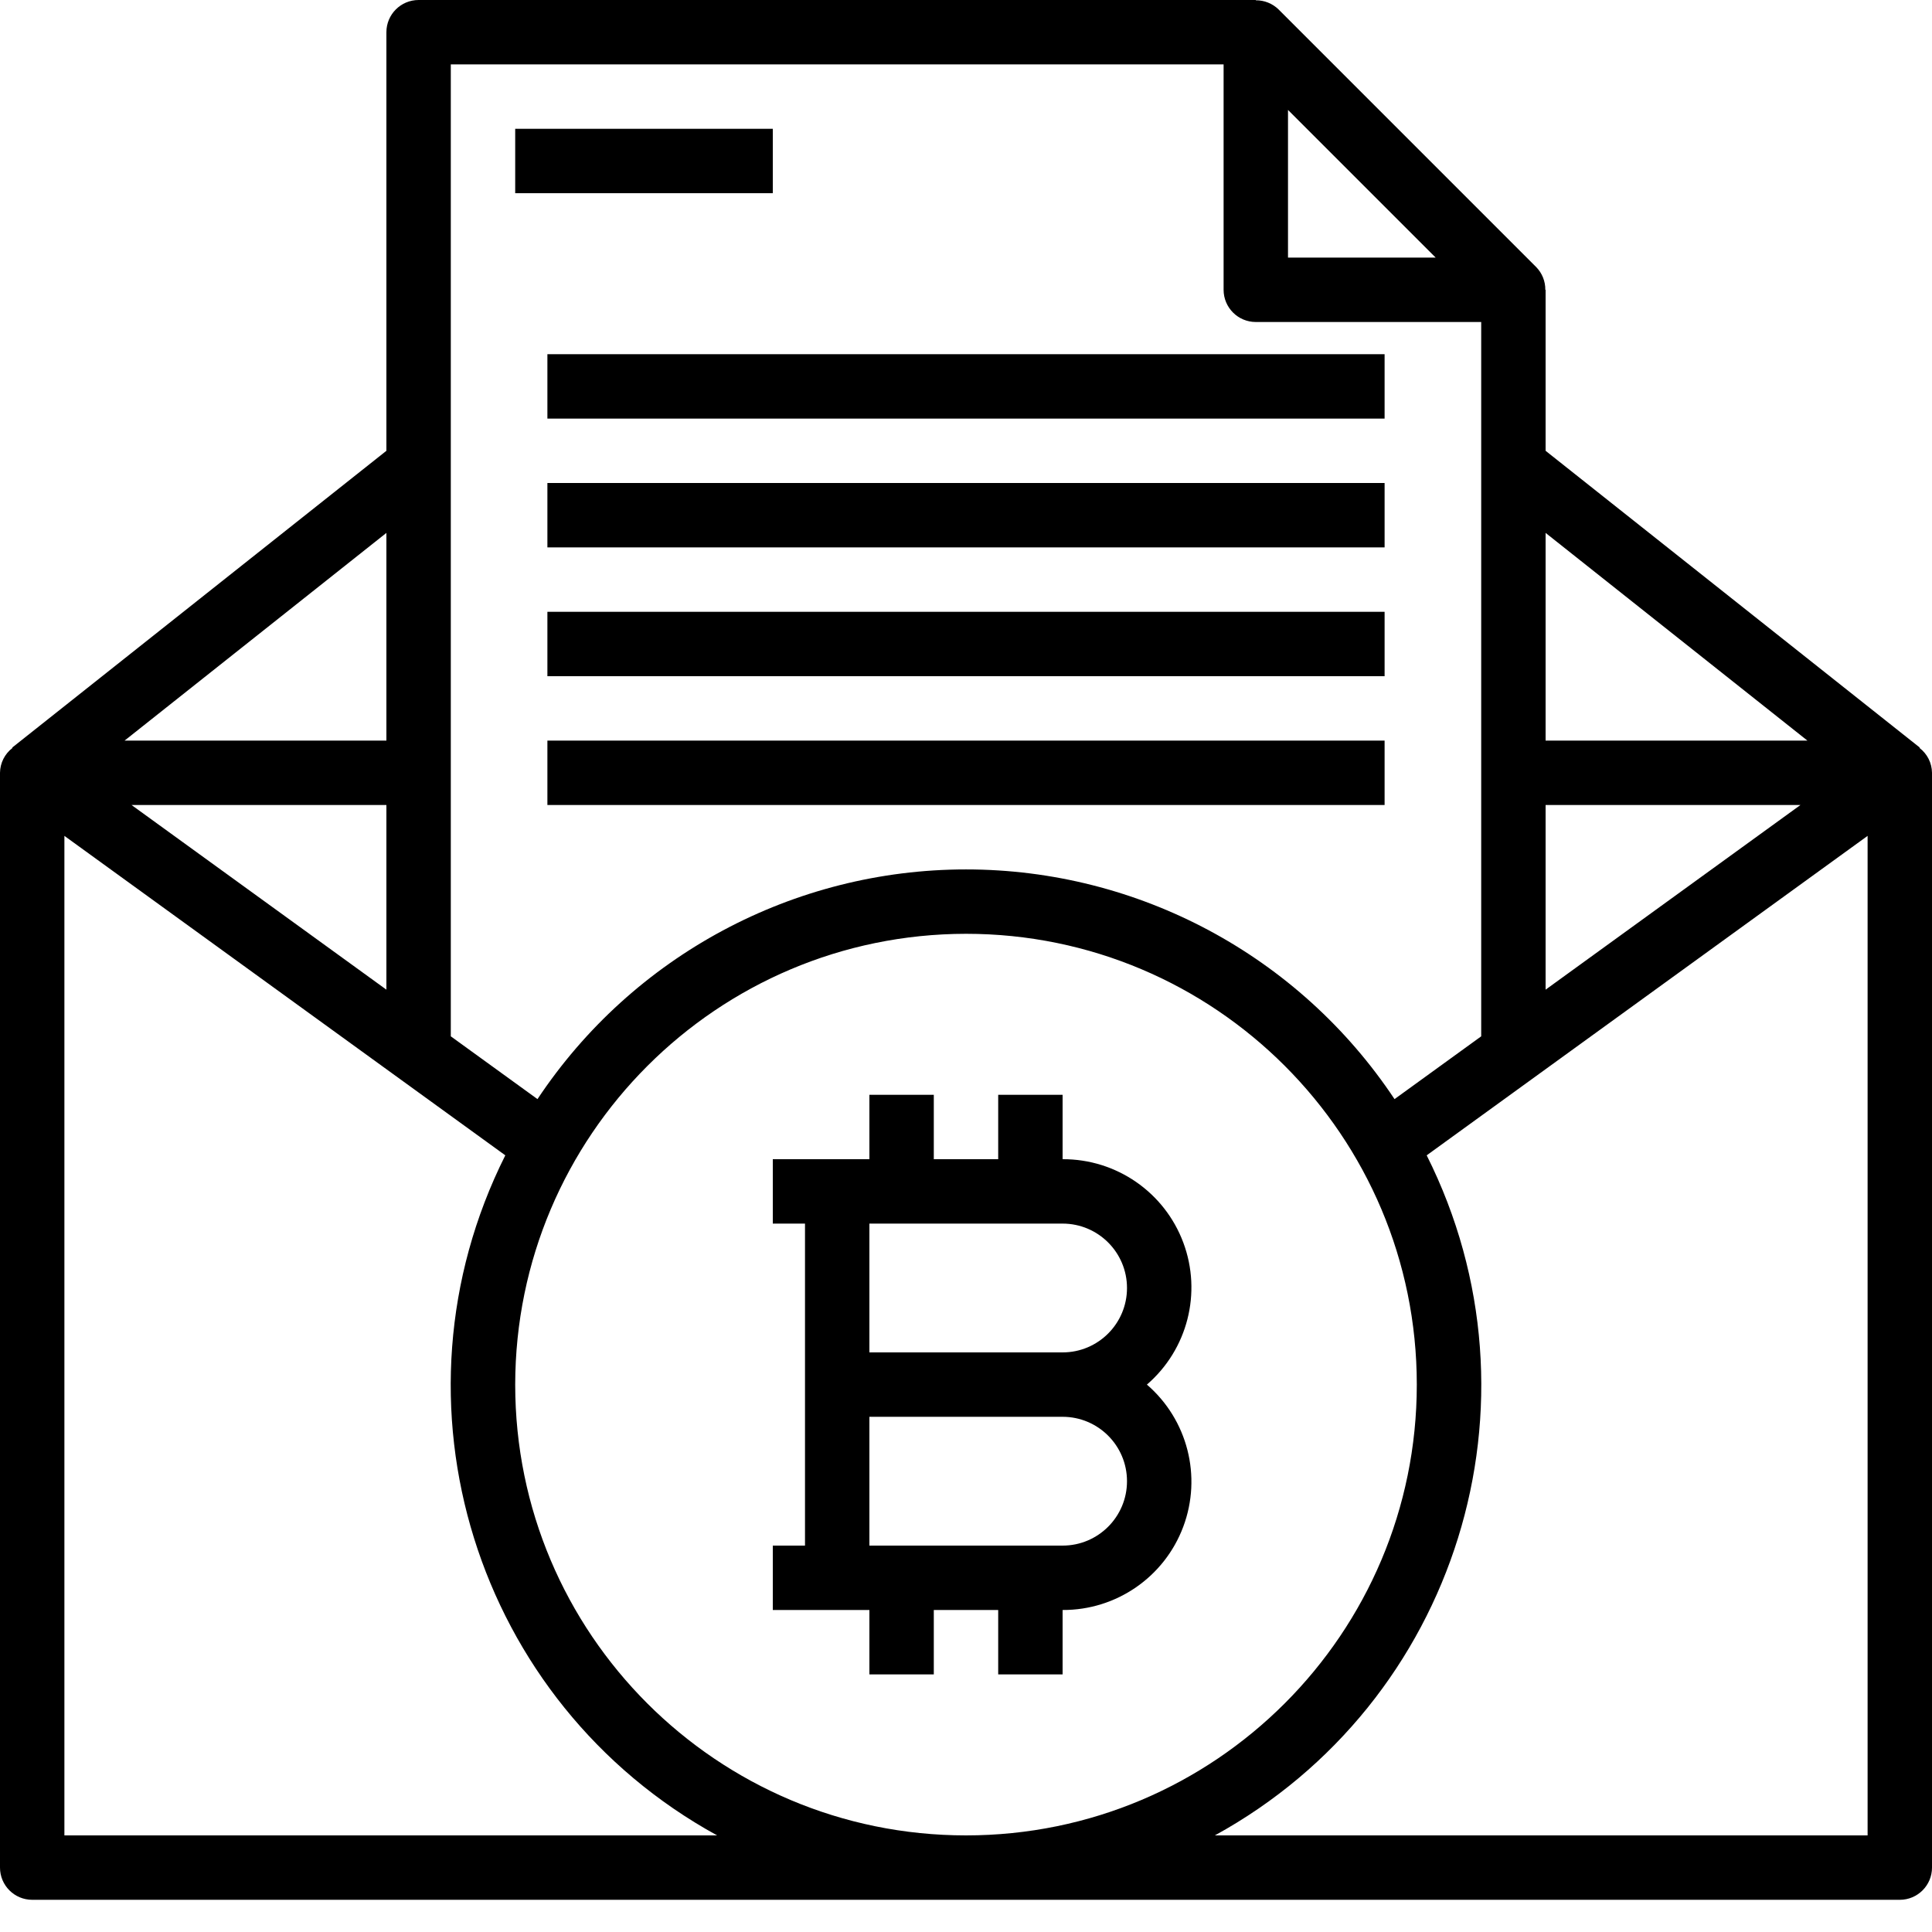 <?xml version="1.0" encoding="utf-8"?>
<!-- Generator: Adobe Illustrator 16.0.0, SVG Export Plug-In . SVG Version: 6.00 Build 0)  -->
<!DOCTYPE svg PUBLIC "-//W3C//DTD SVG 1.1//EN" "http://www.w3.org/Graphics/SVG/1.1/DTD/svg11.dtd">
<svg version="1.1" id="Layer_1" xmlns="http://www.w3.org/2000/svg" xmlns:xlink="http://www.w3.org/1999/xlink" x="0px" y="0px"
	 width="480px" height="480px" viewBox="0 0 480 480" enable-background="new 0 0 480 480" xml:space="preserve">
<path d="M216,400v16h16v-16h16v16h16v-16c13.344,0.059,25.313-8.203,29.984-20.703c4.676-12.496,1.066-26.586-9.039-35.297
	c10.105-8.711,13.715-22.801,9.039-35.297c-4.672-12.5-16.641-20.762-29.984-20.703v-16h-16v16h-16v-16h-16v16h-24v16h8v80h-8v16
	H216z M280,368c0,8.836-7.164,16-16,16h-48v-32h48C272.836,352,280,359.164,280,368z M216,304h48c8.836,0,16,7.164,16,16
	s-7.164,16-16,16h-48V304z"/>
<path d="M476.895,185.824l0.074-0.09L384,112V72h-0.07c0.023-2.113-0.793-4.148-2.273-5.656l-64-64
	C316.145,0.871,314.11,0.054,312,0.07V0H104c-4.418,0-8,3.582-8,8v104L3.031,185.734l0.074,0.09C1.172,187.293,0.028,189.574,0,192
	v272c0,4.418,3.582,8,8,8h464c4.418,0,8-3.582,8-8V192C479.977,189.574,478.828,187.293,476.895,185.824z M384,200h63.32
	L384,245.879V200z M449.047,184H384v-51.602L449.047,184z M320,27.312L356.688,64H320V27.312z M304,16v56c0,4.418,3.582,8,8,8h56
	v177.473l-21.535,15.598c-23.695-35.645-63.66-57.066-106.465-57.066s-82.77,21.422-106.465,57.066L112,257.472V16H304z M240,232
	c61.855,0,112,50.145,112,112s-50.145,112-112,112s-112-50.145-112-112C128.067,282.172,178.172,232.066,240,232z M96,245.879
	L32.68,200H96V245.879z M96,184H30.953L96,132.398V184z M16,456V207.672l109.543,79.367C94.781,348.347,118.031,423.004,178.168,456
	H16z M301.832,456c60.137-32.996,83.387-107.652,52.625-168.961L464,207.672V456H301.832z"/>
<path d="M128,32h64v16h-64V32z"/>
<path d="M136,88h208v16H136V88z"/>
<path d="M136,120h208v16H136V120z"/>
<path d="M136,152h208v16H136V152z"/>
<path d="M136,184h208v16H136V184z"/>
</svg>
